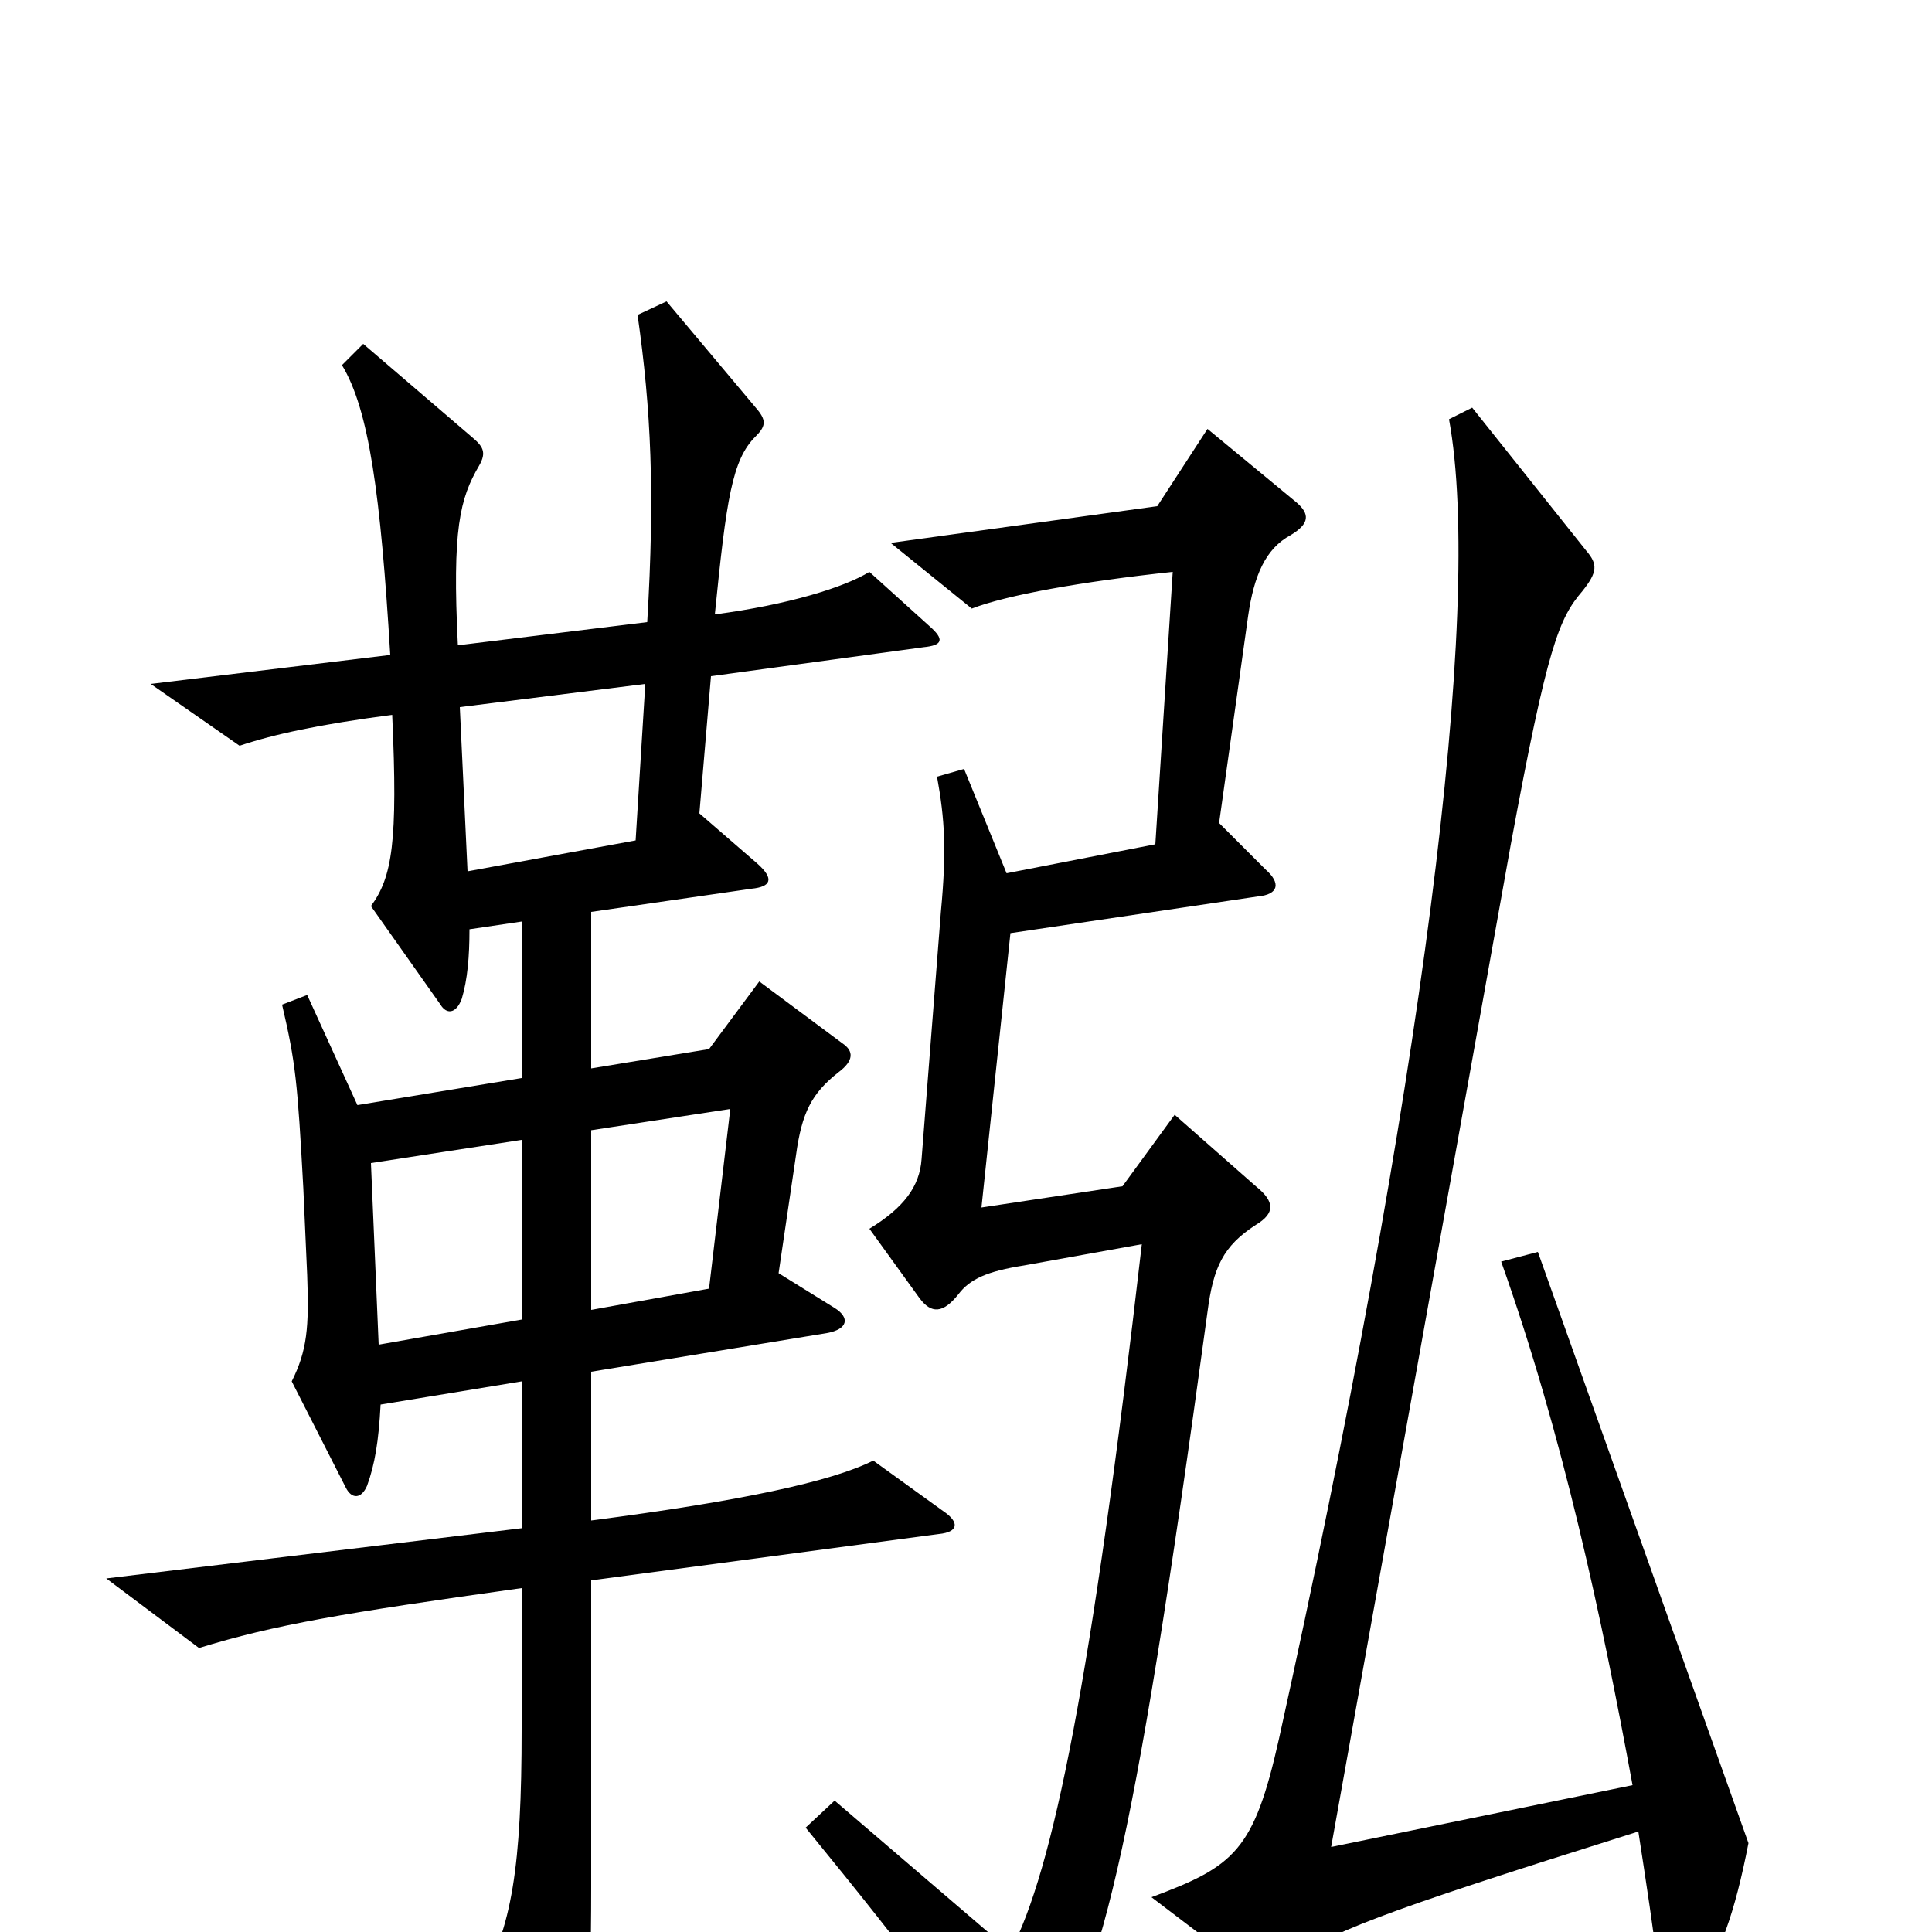 <svg xmlns="http://www.w3.org/2000/svg" viewBox="0 -1000 1000 1000">
	<path fill="#000000" d="M905 -46L796 -352L777 -347C809 -257 829 -163 845 -76L689 -44L782 -563C801 -666 807 -680 819 -694C827 -704 827 -708 821 -715L762 -789L750 -783C768 -685 736 -435 662 -100C649 -42 639 -34 596 -18L642 17C649 22 653 22 661 18C692 -1 708 -8 848 -52C852 -26 856 0 859 25C862 42 868 42 877 30C890 13 898 -10 905 -46ZM488 -218L452 -244C430 -233 383 -223 306 -213V-290L428 -310C439 -312 440 -318 432 -323L403 -341L412 -402C415 -424 420 -434 434 -445C442 -451 442 -456 436 -460L393 -492L367 -457L306 -447V-528L389 -540C399 -541 401 -545 392 -553L362 -579L368 -650L478 -665C488 -666 489 -669 481 -676L450 -704C437 -696 408 -687 370 -682C376 -742 379 -762 391 -774C396 -779 397 -782 392 -788L345 -844L330 -837C337 -788 339 -745 335 -678L237 -666C234 -726 238 -742 248 -759C252 -766 250 -769 244 -774L188 -822L177 -811C191 -788 197 -744 202 -661L78 -646L124 -614C142 -620 165 -625 203 -630C206 -564 203 -546 192 -531L228 -480C231 -475 236 -475 239 -483C242 -493 243 -505 243 -519L270 -523V-442L185 -428L159 -485L146 -480C153 -450 154 -440 157 -385L159 -340C160 -313 159 -301 151 -285L179 -230C182 -224 187 -224 190 -231C194 -242 196 -254 197 -273L270 -285V-209L55 -183L103 -147C142 -159 177 -165 270 -178V-105C270 -34 265 -2 248 27L281 92C285 99 292 98 295 90C303 71 306 44 306 -23V-182L486 -206C496 -207 497 -212 488 -218ZM671 -740L625 -778L599 -738L461 -719L503 -685C521 -692 560 -699 607 -704L598 -563L521 -548L499 -602L485 -598C489 -576 490 -560 487 -528L477 -400C476 -386 468 -375 450 -364L476 -328C482 -320 488 -320 496 -330C502 -338 511 -342 530 -345L591 -356C565 -130 545 -32 523 10L432 -68L417 -54C475 17 497 47 515 79C522 91 531 91 536 82C570 21 585 -27 625 -321C628 -344 633 -355 650 -366C660 -372 660 -378 650 -386L608 -423L581 -386L508 -375L523 -517L651 -536C662 -537 663 -543 655 -550L631 -574L646 -681C649 -702 655 -716 668 -723C678 -729 678 -734 671 -740ZM334 -646L329 -565L242 -549L238 -634ZM378 -426L367 -333L306 -322V-415ZM270 -317L196 -304L192 -398L270 -410Z"/>
</svg>